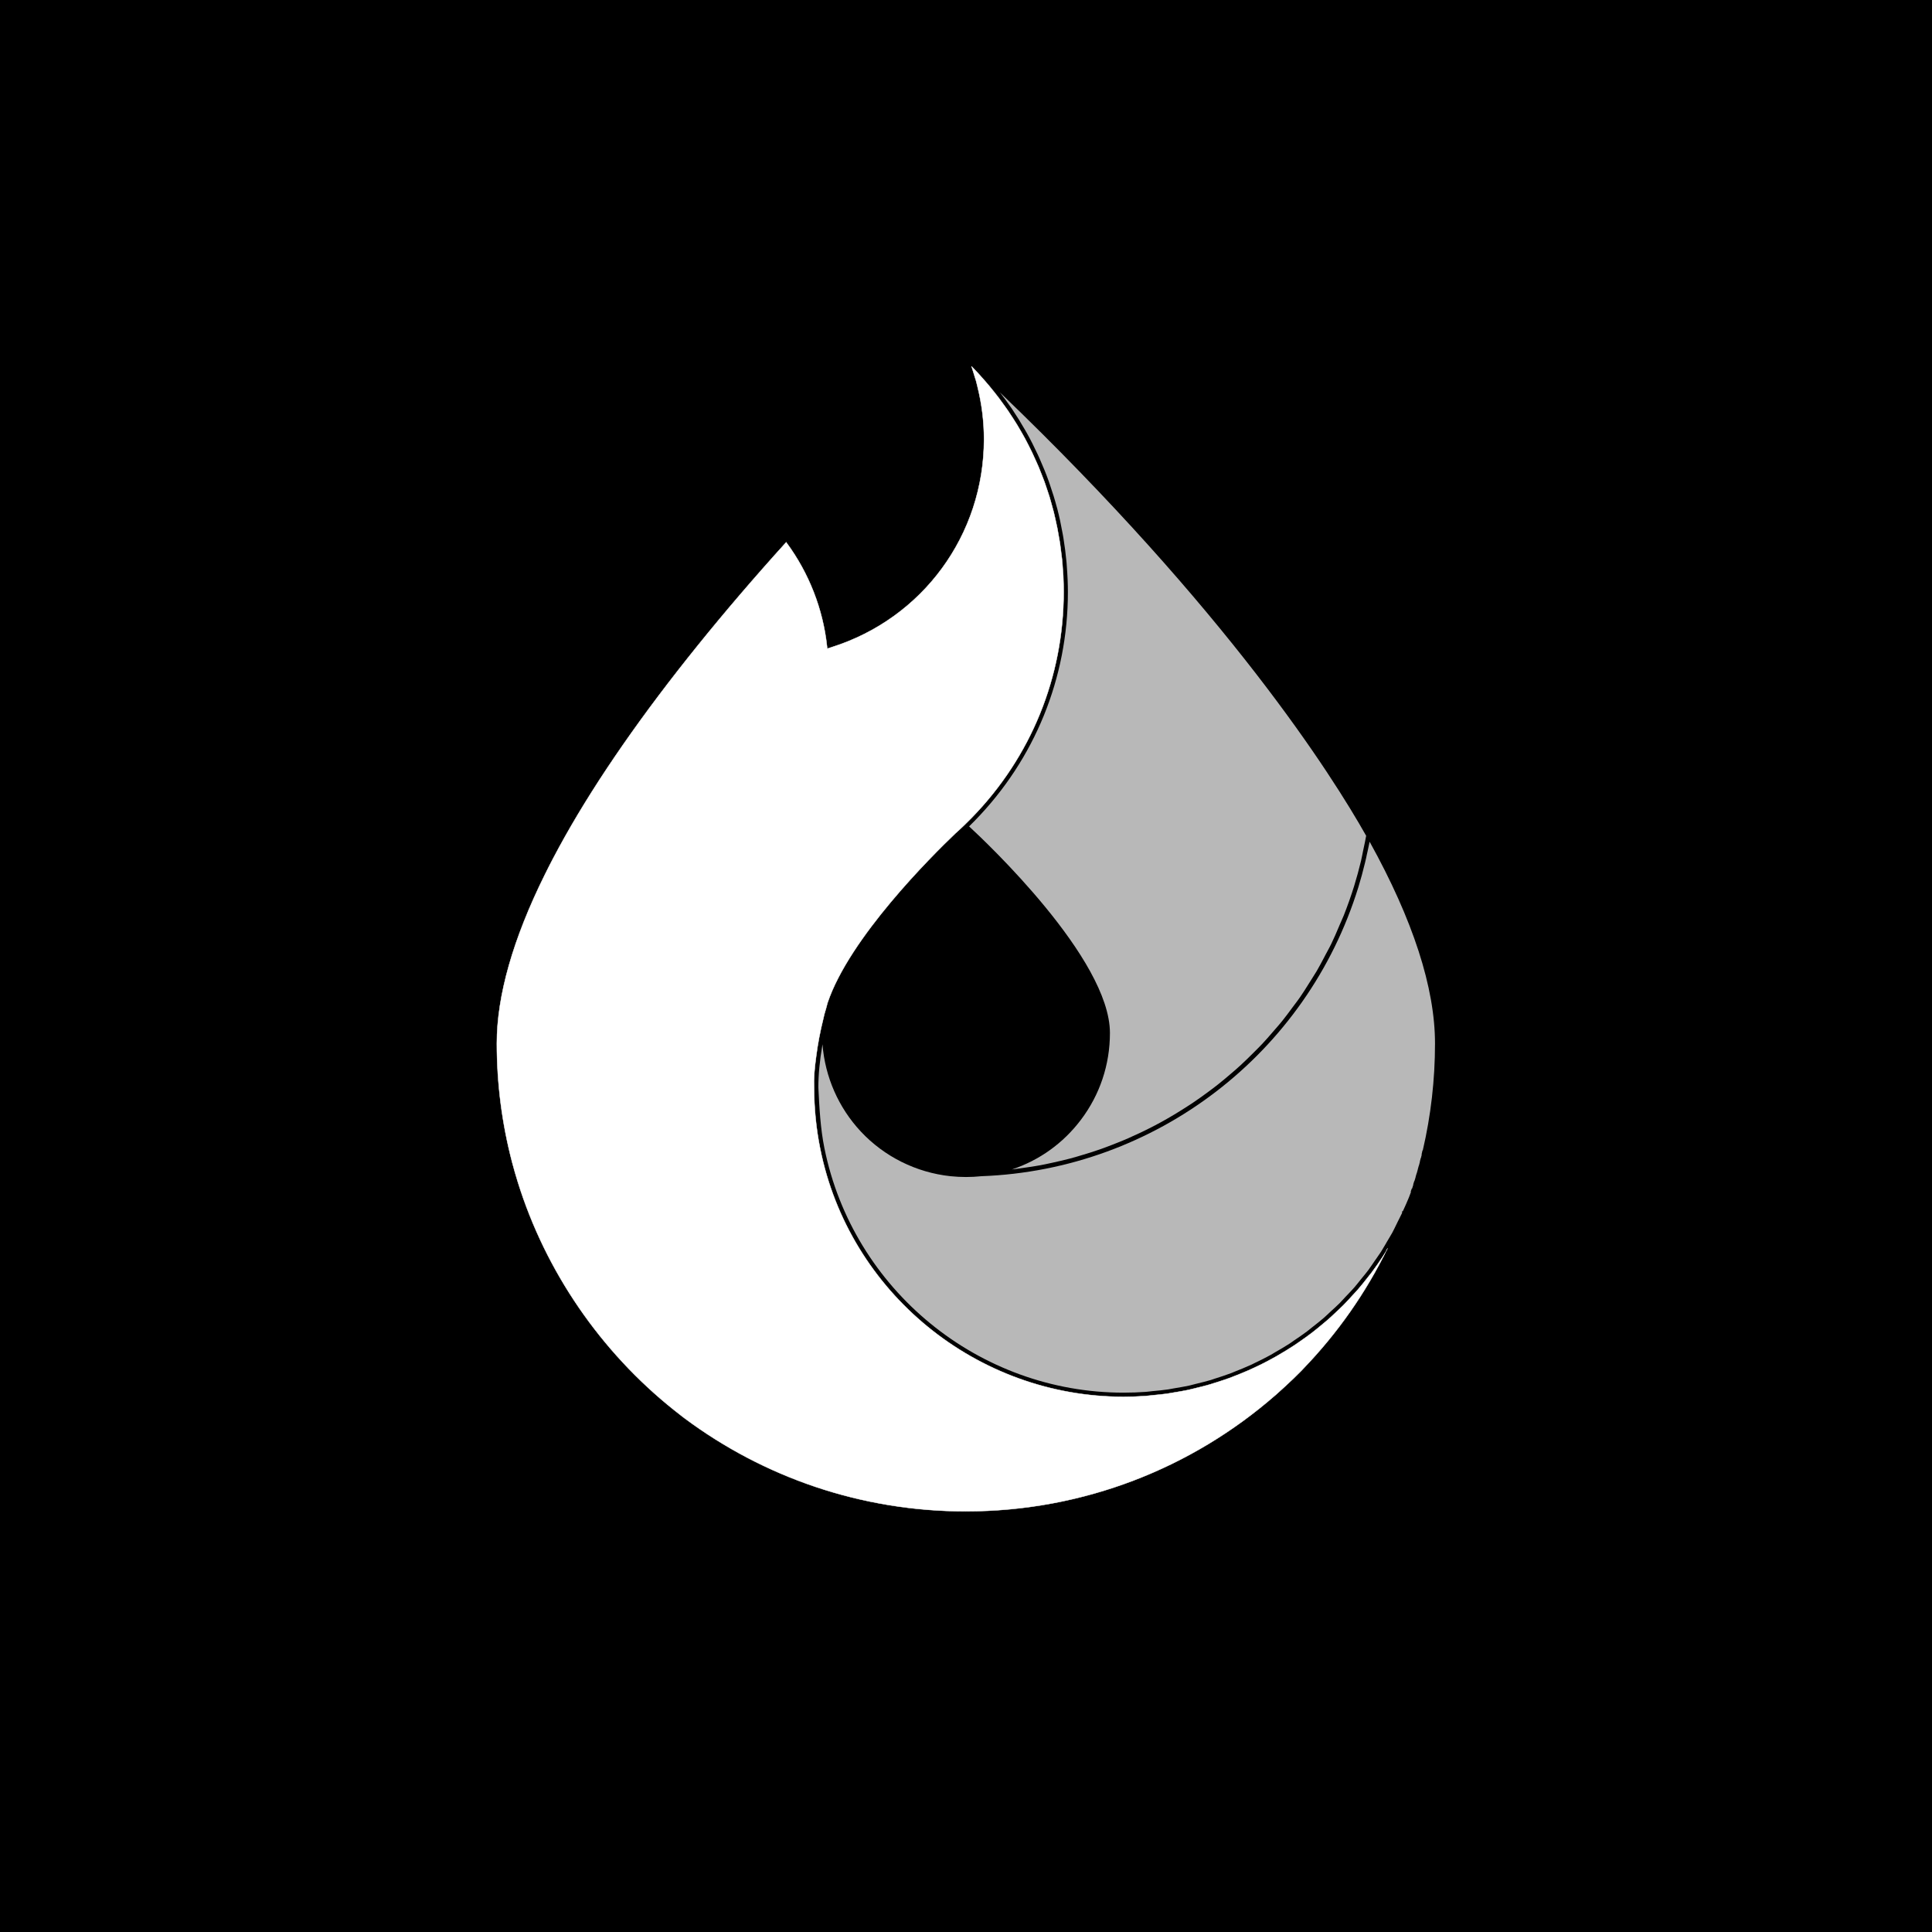 <?xml version="1.0" encoding="utf-8"?>
<!-- Generator: Adobe Illustrator 24.1.0, SVG Export Plug-In . SVG Version: 6.00 Build 0)  -->
<svg version="1.1" id="Laag_1" xmlns="http://www.w3.org/2000/svg" xmlns:xlink="http://www.w3.org/1999/xlink" x="0px" y="0px"
	 viewBox="0 0 500 500" style="enable-background:new 0 0 500 500;" xml:space="preserve">
<style type="text/css">
	.st0{fill:#FFFFFF;stroke:#FFFFFF;stroke-width:0.1;}
	.st1{opacity:0.72;fill:#FFFFFF;}
</style>
<rect x="-8.5" y="-8.5" width="517.01" height="517.01"/>
<g>
	<path class="st0" d="M358.69,323.86c-0.09,0.15-0.18,0.3-0.27,0.45c-0.11,0.19-0.22,0.37-0.33,0.55c-1.01,1.56-2.08,3.1-3.19,4.58
		c-0.15,0.2-0.3,0.38-0.46,0.57c-0.12,0.14-0.24,0.29-0.35,0.44c-0.78,1-1.7,2.17-2.67,3.29c-0.27,0.31-0.55,0.61-0.83,0.91
		c-0.17,0.18-0.34,0.37-0.51,0.55c-0.78,0.86-1.58,1.74-2.4,2.57c-0.35,0.36-0.72,0.7-1.08,1.04c-0.17,0.16-0.35,0.32-0.52,0.49
		l-0.11,0.1c-0.74,0.71-1.51,1.44-2.3,2.13c-0.48,0.42-0.97,0.82-1.45,1.22l-0.34,0.28c-0.78,0.64-1.6,1.33-2.46,1.98
		c-0.52,0.4-1.07,0.79-1.59,1.17l-0.33,0.23c-0.8,0.57-1.66,1.18-2.55,1.77c-0.68,0.45-1.38,0.89-2.03,1.29
		c-0.92,0.57-1.78,1.08-2.64,1.57c-0.65,0.37-1.34,0.75-2.13,1.16c-0.88,0.47-1.77,0.92-2.74,1.38c-0.88,0.42-1.56,0.74-2.2,1.02
		c-0.82,0.36-1.69,0.73-2.84,1.19l-0.25,0.09c-0.66,0.26-1.34,0.53-2.01,0.78c-1,0.36-2.01,0.69-2.96,1l-0.52,0.16
		c-0.58,0.19-1.17,0.37-1.77,0.55c-1.04,0.3-2.09,0.56-3.1,0.8l-0.59,0.15c-0.55,0.14-1.11,0.28-1.68,0.4
		c-0.99,0.21-2,0.38-2.98,0.55l-0.34,0.05c-0.23,0.04-0.45,0.08-0.68,0.12c-0.48,0.09-0.99,0.18-1.49,0.25
		c-1.17,0.16-2.38,0.28-3.55,0.39l-0.18,0.02c-0.25,0.02-0.5,0.05-0.75,0.08c-0.36,0.04-0.73,0.08-1.1,0.11
		c-1.94,0.14-3.84,0.2-5.65,0.2c-38.01,0-71.03-27-78.51-64.2c-1.05-5.2-1.58-10.53-1.58-15.85c-0.11-2.11,0.08-4.81,0.54-8.04
		c0.41-3.22,1.03-6.47,1.89-9.93c0.11-0.6,0.3-1.26,0.49-1.89c0.05-0.19,0.11-0.38,0.17-0.57c0.2-0.76,0.34-1.26,0.38-1.42l0.03-0.1
		c5.67-16.79,26.77-37.8,33.1-43.84c0.85-0.75,1.61-1.46,2.34-2.17c0.64-0.62,1.28-1.26,1.89-1.88
		c15.32-15.71,23.76-36.45,23.76-58.4c0-1.4-0.04-2.81-0.1-4.22c-0.01-0.27-0.04-0.54-0.06-0.81c-0.02-0.19-0.03-0.37-0.04-0.56
		l-0.02-0.23c-0.05-0.85-0.11-1.72-0.2-2.57c-0.03-0.34-0.08-0.67-0.12-1.01c-0.03-0.2-0.05-0.4-0.08-0.6l-0.06-0.49
		c-0.08-0.67-0.16-1.36-0.26-2.03c-0.05-0.36-0.12-0.71-0.18-1.07c-0.04-0.22-0.08-0.44-0.12-0.66l-0.09-0.53
		c-0.1-0.6-0.21-1.22-0.33-1.82c-0.08-0.4-0.17-0.8-0.26-1.2c-0.05-0.2-0.09-0.39-0.13-0.59l-0.1-0.47
		c-0.13-0.59-0.26-1.19-0.41-1.77c-0.1-0.4-0.21-0.79-0.32-1.18c-0.06-0.21-0.12-0.41-0.17-0.62l-0.11-0.4
		c-0.16-0.58-0.32-1.18-0.5-1.77c-0.13-0.42-0.27-0.83-0.41-1.25l-0.35-1.05c-0.18-0.53-0.35-1.07-0.54-1.59
		c-0.16-0.44-0.33-0.88-0.51-1.32l-0.24-0.61c-0.24-0.62-0.49-1.26-0.75-1.89c-0.19-0.46-0.4-0.93-0.61-1.38l-0.3-0.66
		c-0.25-0.56-0.5-1.13-0.77-1.69c-0.22-0.47-0.46-0.93-0.69-1.39l-0.28-0.56c-0.29-0.57-0.58-1.14-0.89-1.71
		c-0.23-0.43-0.48-0.86-0.72-1.29l-0.3-0.52c-0.33-0.58-0.67-1.18-1.03-1.76c-0.3-0.49-0.6-0.96-0.91-1.44l-0.28-0.43
		c-0.34-0.53-0.69-1.07-1.04-1.59c-0.29-0.43-0.59-0.85-0.89-1.27l-0.25-0.34c-0.41-0.58-0.84-1.18-1.27-1.75
		c-0.4-0.53-0.81-1.05-1.22-1.57c-0.5-0.63-0.92-1.16-1.37-1.69c-0.42-0.51-0.86-1.01-1.3-1.51c-0.46-0.52-0.95-1.08-1.47-1.65
		c-0.44-0.48-0.9-0.96-1.36-1.44c-0.14-0.15-0.28-0.29-0.43-0.44c0.23,0.69,0.44,1.39,0.65,2.07l0.14,0.47
		c0.05,0.17,0.11,0.34,0.16,0.51c0.07,0.22,0.15,0.44,0.21,0.67c0.08,0.27,0.14,0.55,0.21,0.82c0.05,0.2,0.09,0.41,0.15,0.61
		c1.14,4.55,1.71,9.16,1.71,13.7c0,24.75-15.83,46.37-39.4,53.83l0,0l-0.12,0.04c-0.06,0.02-0.12,0.04-0.18,0.06
		c-0.08,0.03-0.16,0.06-0.24,0.08l-0.63,0.2l-0.07-0.66c-1.05-9.61-4.65-18.83-10.4-26.66l-0.07-0.1l0,0
		c-0.02-0.02-0.03-0.05-0.05-0.07c-0.01-0.02-0.02-0.03-0.03-0.05c-8.18,9.04-15.87,18.02-22.84,26.66
		c-14.33,17.75-25.9,34.4-34.39,49.48c-1.07,1.9-2.09,3.79-3.05,5.61c-0.72,1.37-1.46,2.81-2.18,4.28
		c-8.25,16.65-12.43,31.35-12.43,43.67c0,10.39,1.33,20.75,3.96,30.76c0.44,1.72,0.95,3.4,1.46,5.08
		c7.18,23.1,21.41,43.88,40.47,59.07c0.71,0.56,1.42,1.14,2.14,1.68c0.23,0.18,0.47,0.35,0.7,0.53
		c20.28,15.06,45.4,23.98,72.61,23.98c30.64,0,58.64-11.31,80.05-29.98c0.08-0.07,0.15-0.13,0.23-0.19
		c0.83-0.73,1.64-1.47,2.45-2.22c1.42-1.32,2.83-2.65,4.18-4.04c0.14-0.15,0.28-0.3,0.42-0.45c8.86-9.18,16.25-19.7,21.85-31.21
		C359.02,323.33,358.86,323.59,358.69,323.86z"/>
	<path class="st1" d="M353.26,223.3c-0.53,2.2-1.11,4.33-1.72,6.31c-13.29,43.07-52.49,73.13-97.55,74.79c-2.67,0.28-5.29,0.28-8,0
		c-8.88-0.95-17.13-5.06-23.21-11.56c-5.77-6.18-9.27-14.15-9.92-22.58c-0.01,0.05-0.02,0.09-0.02,0.14
		c-0.7,4.11-1.05,7.72-1.05,11.02c0.26,5.2,0.53,10.59,1.56,15.68c7.39,36.69,39.96,63.32,77.44,63.32c1.93,0,3.88-0.07,5.79-0.21
		c0.28-0.02,0.57-0.06,0.85-0.09c0.23-0.03,0.45-0.06,0.68-0.08l0.3-0.03c1.28-0.12,2.6-0.24,3.88-0.43
		c0.32-0.05,0.63-0.11,0.95-0.17c0.24-0.05,0.48-0.09,0.71-0.13l0.31-0.05c1.19-0.2,2.43-0.41,3.62-0.67
		c0.29-0.06,0.57-0.14,0.86-0.22c0.23-0.06,0.46-0.13,0.69-0.18l0.29-0.07c1.2-0.29,2.45-0.6,3.65-0.95
		c0.18-0.05,0.36-0.12,0.53-0.18c0.16-0.05,0.31-0.11,0.47-0.16c1.33-0.42,2.87-0.91,4.34-1.47c0.15-0.06,0.3-0.12,0.45-0.19
		c0.14-0.06,0.27-0.12,0.41-0.17c1.29-0.51,2.81-1.12,4.32-1.81c0.16-0.08,0.32-0.16,0.48-0.24c0.13-0.07,0.26-0.14,0.4-0.2
		c1.32-0.63,2.73-1.32,4.12-2.09c0.21-0.12,0.42-0.24,0.62-0.37c0.16-0.1,0.33-0.2,0.5-0.3c1.26-0.72,2.5-1.44,3.69-2.21
		c0.2-0.13,0.4-0.27,0.6-0.41c0.17-0.12,0.34-0.25,0.52-0.37c1.08-0.73,2.31-1.55,3.47-2.43c0.24-0.18,0.46-0.37,0.69-0.55
		c0.18-0.14,0.35-0.29,0.53-0.43l0.23-0.18c0.97-0.76,1.97-1.54,2.91-2.36c0.27-0.23,0.54-0.49,0.8-0.73
		c0.19-0.18,0.37-0.35,0.56-0.53l0.44-0.41c0.77-0.69,1.56-1.42,2.31-2.16c0.3-0.3,0.58-0.61,0.86-0.92
		c0.19-0.2,0.37-0.41,0.56-0.61l0.49-0.51c0.64-0.67,1.31-1.37,1.93-2.08c0.34-0.39,0.66-0.8,0.98-1.2
		c0.19-0.24,0.37-0.48,0.56-0.71c0.18-0.23,0.37-0.45,0.55-0.67c0.49-0.59,0.99-1.2,1.46-1.83c0.38-0.51,0.74-1.04,1.09-1.56
		c0.18-0.26,0.36-0.52,0.54-0.79c0.18-0.26,0.36-0.51,0.54-0.77c0.36-0.51,0.73-1.03,1.07-1.56c0.37-0.58,0.72-1.19,1.06-1.77
		c0.16-0.28,0.32-0.55,0.48-0.83c0.16-0.27,0.32-0.54,0.48-0.8c0.3-0.5,0.61-1.01,0.9-1.54c0.37-0.69,0.72-1.41,1.06-2.12
		c0.13-0.27,0.26-0.55,0.4-0.82c0.13-0.27,0.27-0.54,0.41-0.81c0.23-0.45,0.47-0.91,0.68-1.38v-0.43h0.19c0,0,1.58-3.38,2.12-5.02
		l-0.09-0.03l0.29-0.83l0.07,0.03c0.12-0.36,0.23-0.71,0.34-1.07l-0.05-0.02l0.29-0.9l0.04,0.01c0.1-0.33,0.2-0.67,0.3-1l0.02-0.16
		l0.24-0.81l0.02,0.01c0.09-0.32,0.18-0.64,0.27-0.97l0.03-0.16l0.24-0.87l0.02,0.01c0.08-0.31,0.17-0.62,0.25-0.93l0.01-0.16
		c0.06-0.24,0.12-0.48,0.18-0.72l0.04-0.16l0.04,0.01c0.08-0.31,0.16-0.62,0.23-0.93l-0.05-0.01l0.24-1.08l0.07,0.02
		c2.1-9,3.17-18.31,3.17-27.68c0-14.4-5.69-31.97-16.92-52.22c-0.16,0.83-0.35,1.67-0.53,2.48l-0.19,0.83
		c-0.06,0.28-0.12,0.56-0.17,0.84C353.45,222.42,353.36,222.86,353.26,223.3z"/>
	<path class="st1" d="M261.91,105.84c0.05,0.08,0.1,0.16,0.15,0.23c1.11,1.65,2.2,3.41,3.24,5.23c0.07,0.12,0.14,0.24,0.21,0.37
		c0.08,0.14,0.16,0.27,0.24,0.41c0.97,1.74,1.89,3.56,2.83,5.57c0.17,0.37,0.34,0.74,0.5,1.11c0.9,2.02,1.67,3.92,2.34,5.8
		c0.06,0.16,0.11,0.32,0.16,0.48c0.04,0.12,0.08,0.23,0.12,0.35c0.69,1.98,1.3,3.96,1.81,5.89c0.02,0.08,0.04,0.16,0.07,0.23
		c0.03,0.1,0.06,0.2,0.08,0.3c0.49,1.89,0.93,3.93,1.34,6.23l0.07,0.38c0.05,0.27,0.1,0.53,0.14,0.8c0.34,2.09,0.61,4.2,0.8,6.24
		c0.02,0.22,0.03,0.43,0.05,0.65c0.01,0.16,0.02,0.31,0.03,0.46c0.19,2.44,0.28,4.61,0.28,6.64c0,22.23-8.55,43.24-24.07,59.16h0
		c-0.47,0.48-0.96,0.98-1.5,1.5c4.28,3.94,36.45,34.25,36.45,53.46c0,8.21-2.6,15.99-7.53,22.5c-4.57,6.04-10.72,10.45-17.85,12.83
		c0.69-0.09,1.39-0.19,2.07-0.28l0.85-0.12c1.45-0.2,2.95-0.42,4.41-0.69c0.94-0.17,1.88-0.38,2.79-0.58l0.69-0.15
		c1.54-0.34,2.93-0.66,4.32-1.03c1.14-0.3,2.28-0.65,3.38-0.98c1.26-0.38,2.74-0.84,4.21-1.35c1.18-0.41,2.32-0.85,3.28-1.22
		c1.5-0.58,2.83-1.12,4.06-1.66c0.94-0.41,1.95-0.87,3.18-1.45c1.39-0.66,2.66-1.3,3.9-1.95c1.09-0.57,2.09-1.12,3.07-1.69
		c1.19-0.68,2.41-1.41,3.71-2.23c1.17-0.73,2.1-1.34,2.95-1.9c1.3-0.87,2.56-1.79,3.52-2.49c0.96-0.71,1.9-1.4,2.81-2.12
		c1.19-0.94,2.35-1.92,3.32-2.75l0.2-0.17c0.81-0.69,1.65-1.41,2.45-2.15c1.1-1.01,2.18-2.08,3.11-3l0.47-0.47
		c0.66-0.66,1.35-1.34,2-2.03c0.96-1.02,1.9-2.1,2.8-3.15l0.59-0.68c0.59-0.67,1.2-1.37,1.77-2.08c0.82-1.02,1.62-2.09,2.39-3.13
		l0.28-0.38c0.19-0.25,0.37-0.5,0.56-0.75c0.5-0.66,1.02-1.35,1.5-2.05c0.72-1.04,1.4-2.12,2.06-3.18l0.39-0.62
		c0.2-0.31,0.4-0.62,0.59-0.93c0.41-0.63,0.82-1.28,1.21-1.94c0.69-1.18,1.33-2.41,1.96-3.6l0.3-0.58c0.18-0.34,0.37-0.68,0.55-1.02
		c0.32-0.59,0.65-1.2,0.95-1.82c0.71-1.45,1.35-2.97,1.98-4.45l0.18-0.43c0.14-0.34,0.29-0.67,0.44-1c0.22-0.48,0.44-0.98,0.64-1.48
		c1.01-2.57,1.92-5.14,2.7-7.66c0.65-2.1,1.24-4.28,1.77-6.47c0.12-0.5,0.22-1.02,0.32-1.52c0.07-0.34,0.13-0.67,0.2-1.01l0.19-0.9
		c0.22-1,0.44-2.04,0.62-3.07c-8.87-15.73-35.73-58.11-94.78-114.74c1.09,1.4,2.06,2.72,2.95,4.02
		C261.81,105.68,261.86,105.76,261.91,105.84z"/>
</g>
</svg>
